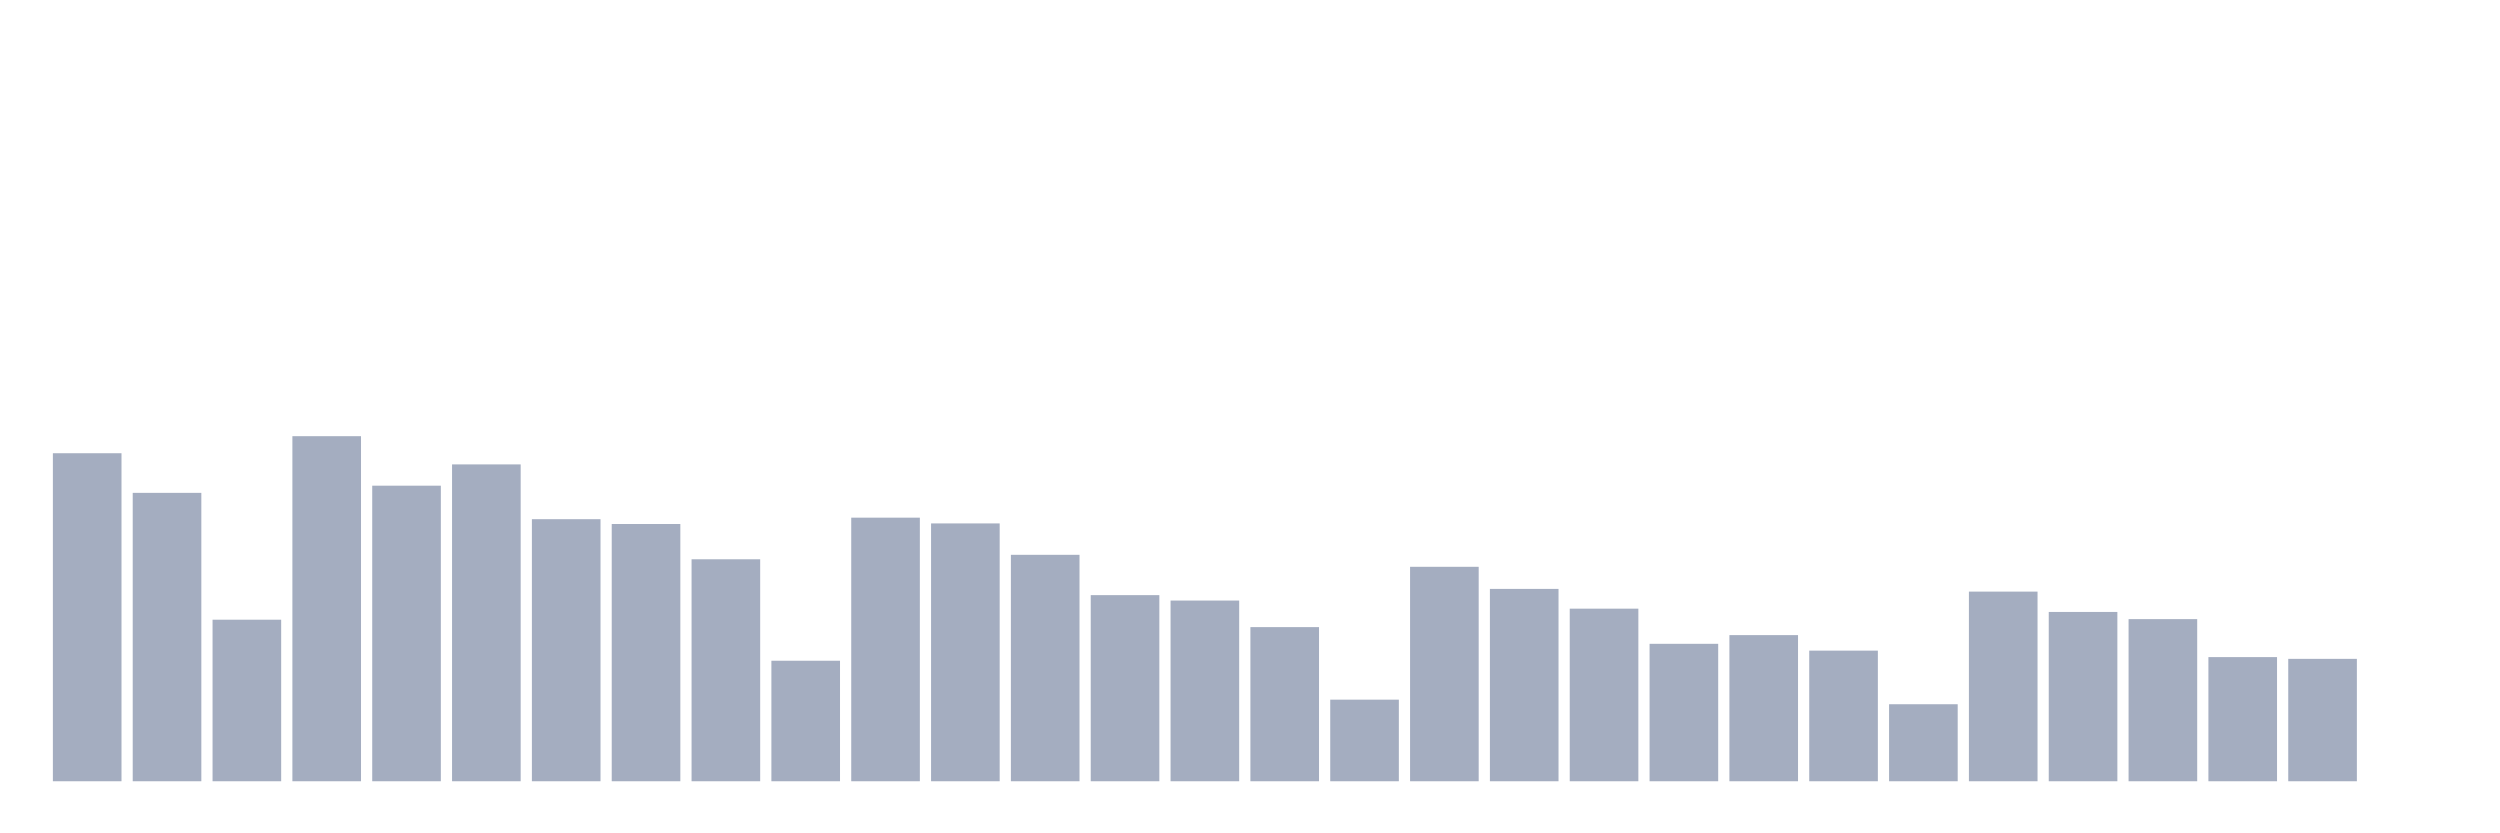 <svg xmlns="http://www.w3.org/2000/svg" viewBox="0 0 480 160"><g transform="translate(10,10)"><rect class="bar" x="0.153" width="13.175" y="77.02" height="62.98" fill="rgb(164,173,192)"></rect><rect class="bar" x="15.482" width="13.175" y="84.628" height="55.372" fill="rgb(164,173,192)"></rect><rect class="bar" x="30.81" width="13.175" y="108.984" height="31.016" fill="rgb(164,173,192)"></rect><rect class="bar" x="46.138" width="13.175" y="73.747" height="66.253" fill="rgb(164,173,192)"></rect><rect class="bar" x="61.466" width="13.175" y="83.251" height="56.749" fill="rgb(164,173,192)"></rect><rect class="bar" x="76.794" width="13.175" y="79.165" height="60.835" fill="rgb(164,173,192)"></rect><rect class="bar" x="92.123" width="13.175" y="89.684" height="50.316" fill="rgb(164,173,192)"></rect><rect class="bar" x="107.451" width="13.175" y="90.609" height="49.391" fill="rgb(164,173,192)"></rect><rect class="bar" x="122.779" width="13.175" y="97.381" height="42.619" fill="rgb(164,173,192)"></rect><rect class="bar" x="138.107" width="13.175" y="116.862" height="23.138" fill="rgb(164,173,192)"></rect><rect class="bar" x="153.436" width="13.175" y="89.391" height="50.609" fill="rgb(164,173,192)"></rect><rect class="bar" x="168.764" width="13.175" y="90.497" height="49.503" fill="rgb(164,173,192)"></rect><rect class="bar" x="184.092" width="13.175" y="96.524" height="43.476" fill="rgb(164,173,192)"></rect><rect class="bar" x="199.42" width="13.175" y="104.266" height="35.734" fill="rgb(164,173,192)"></rect><rect class="bar" x="214.748" width="13.175" y="105.305" height="34.695" fill="rgb(164,173,192)"></rect><rect class="bar" x="230.077" width="13.175" y="110.406" height="29.594" fill="rgb(164,173,192)"></rect><rect class="bar" x="245.405" width="13.175" y="124.334" height="15.666" fill="rgb(164,173,192)"></rect><rect class="bar" x="260.733" width="13.175" y="98.826" height="41.174" fill="rgb(164,173,192)"></rect><rect class="bar" x="276.061" width="13.175" y="103.07" height="36.93" fill="rgb(164,173,192)"></rect><rect class="bar" x="291.39" width="13.175" y="106.862" height="33.138" fill="rgb(164,173,192)"></rect><rect class="bar" x="306.718" width="13.175" y="113.612" height="26.388" fill="rgb(164,173,192)"></rect><rect class="bar" x="322.046" width="13.175" y="111.941" height="28.059" fill="rgb(164,173,192)"></rect><rect class="bar" x="337.374" width="13.175" y="114.921" height="25.079" fill="rgb(164,173,192)"></rect><rect class="bar" x="352.702" width="13.175" y="125.214" height="14.786" fill="rgb(164,173,192)"></rect><rect class="bar" x="368.031" width="13.175" y="103.589" height="36.411" fill="rgb(164,173,192)"></rect><rect class="bar" x="383.359" width="13.175" y="107.494" height="32.506" fill="rgb(164,173,192)"></rect><rect class="bar" x="398.687" width="13.175" y="108.871" height="31.129" fill="rgb(164,173,192)"></rect><rect class="bar" x="414.015" width="13.175" y="116.163" height="23.837" fill="rgb(164,173,192)"></rect><rect class="bar" x="429.344" width="13.175" y="116.501" height="23.499" fill="rgb(164,173,192)"></rect><rect class="bar" x="444.672" width="13.175" y="140" height="0" fill="rgb(164,173,192)"></rect></g></svg>